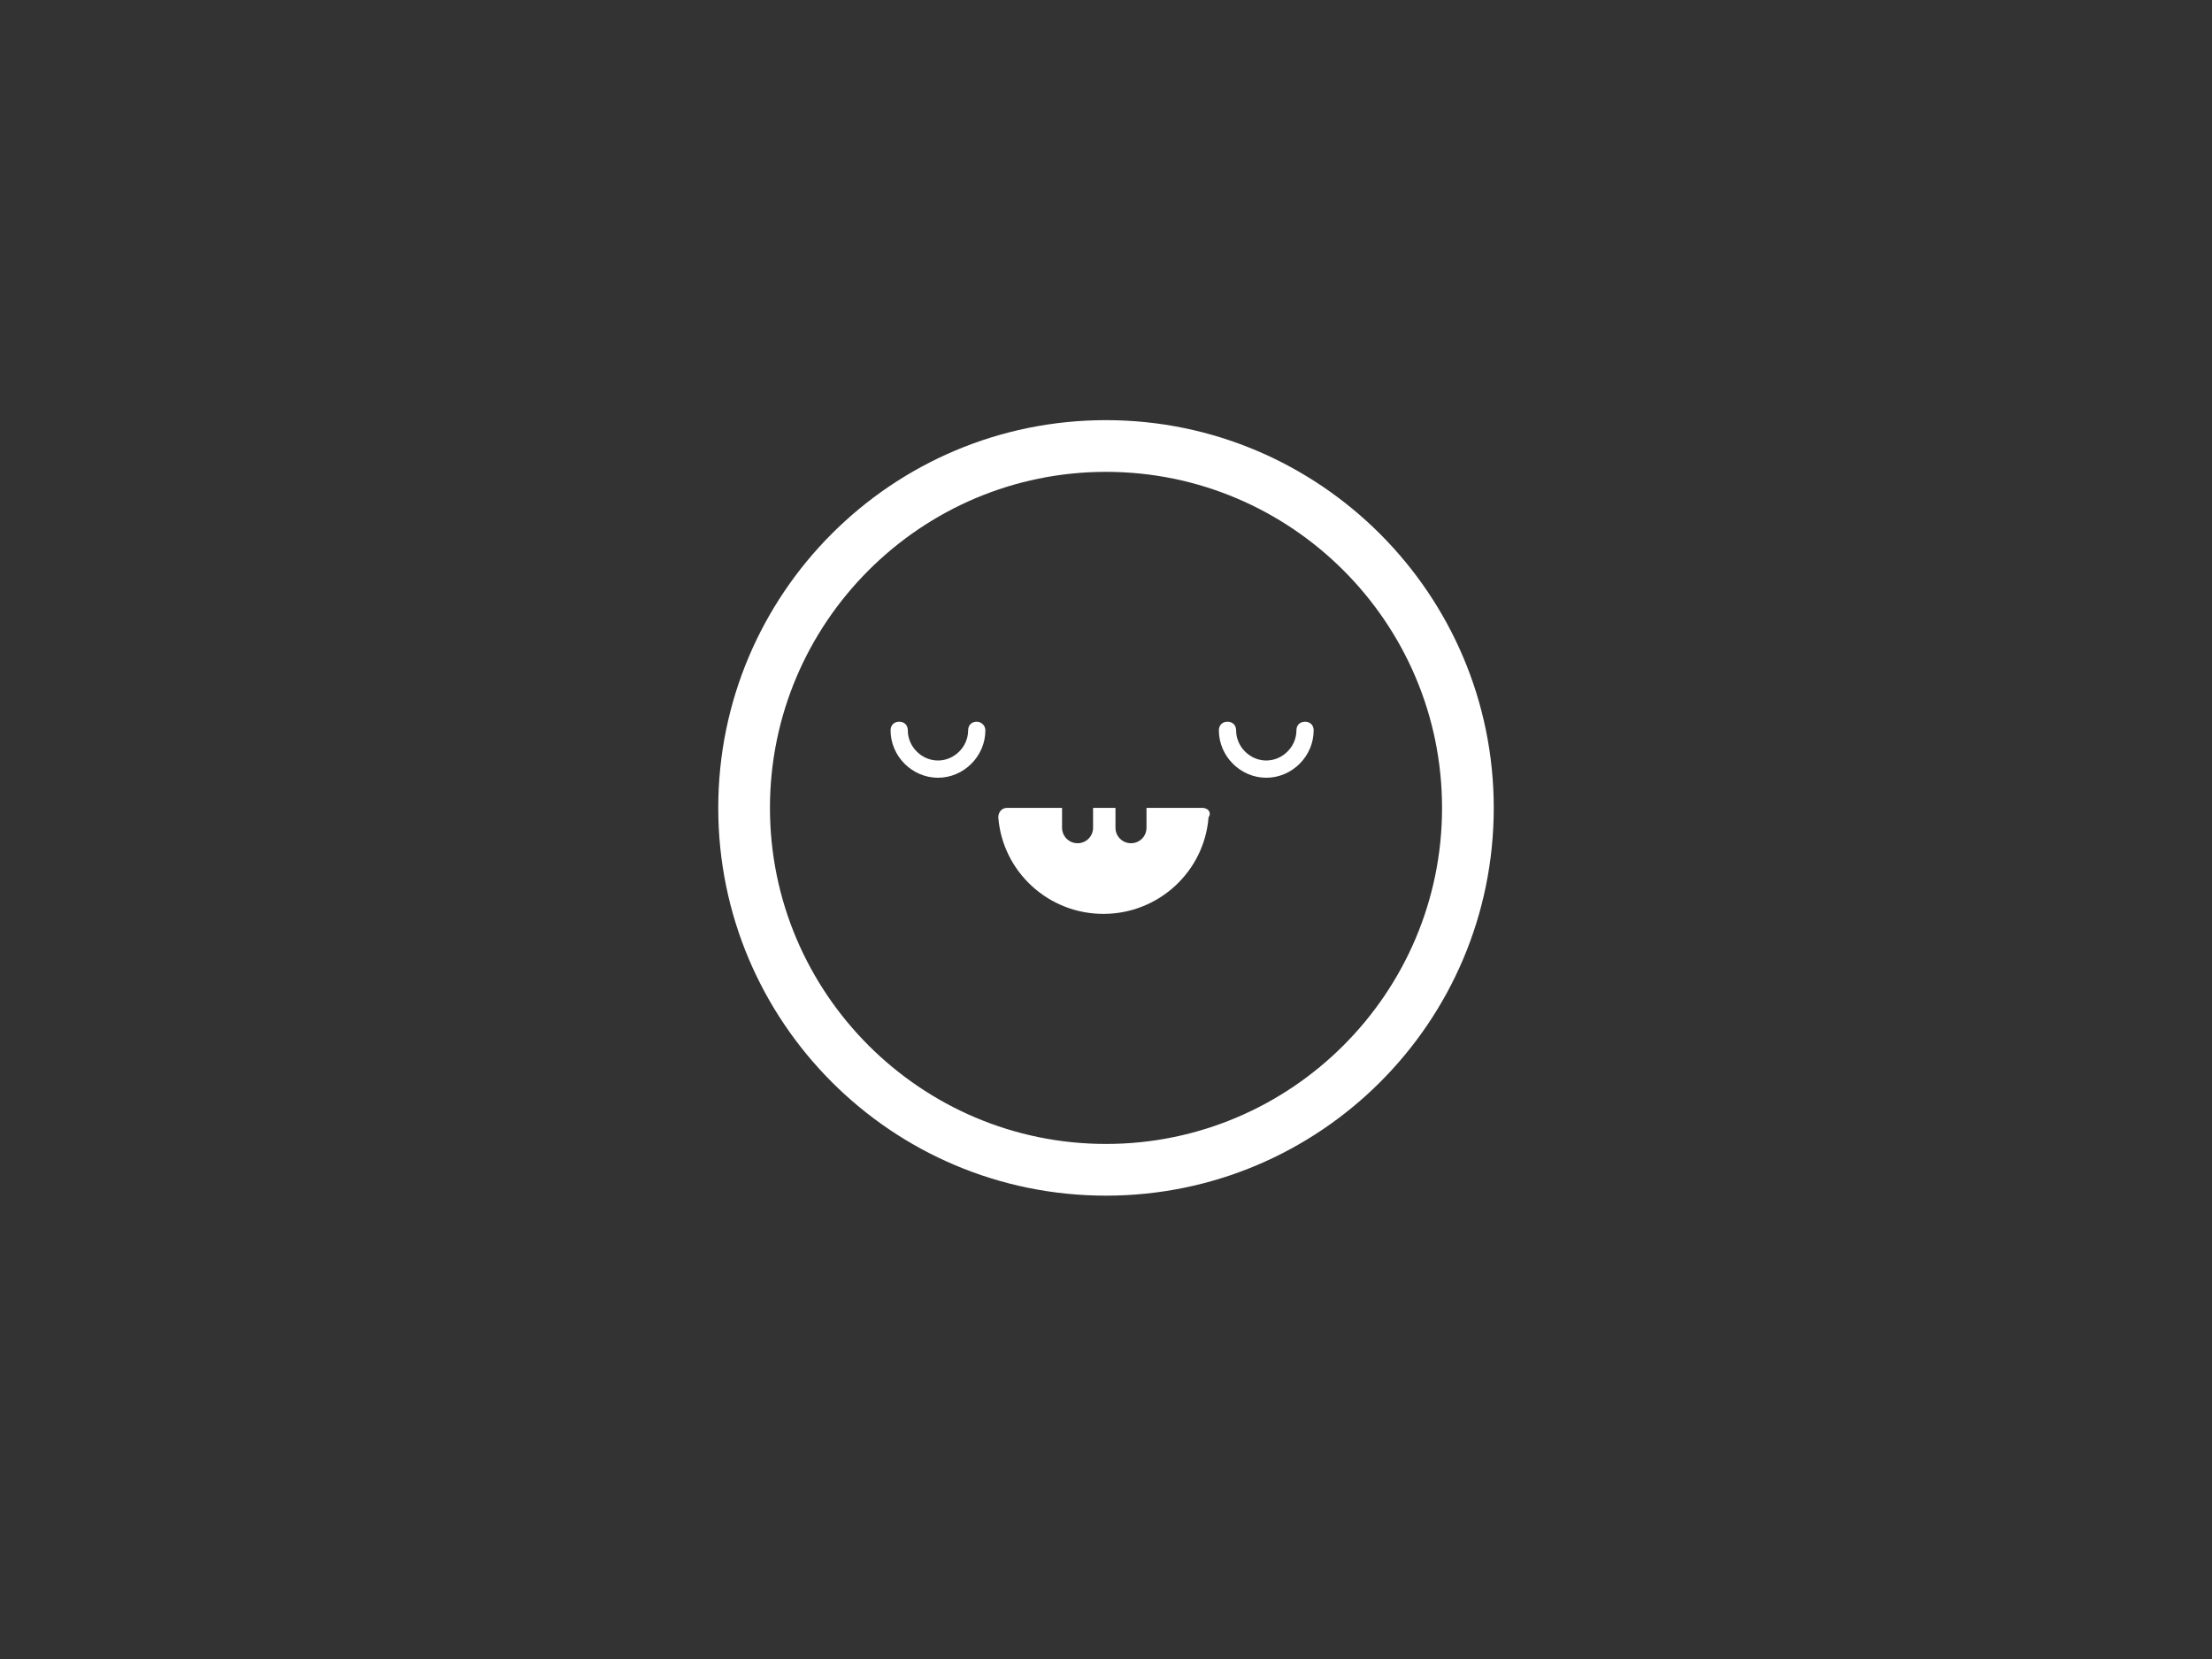 <?xml version="1.0" encoding="UTF-8"?>
<!DOCTYPE svg PUBLIC "-//W3C//DTD SVG 1.1//EN" "http://www.w3.org/Graphics/SVG/1.1/DTD/svg11.dtd">
<svg version="1.1" xmlns="http://www.w3.org/2000/svg" xmlns:xlink="http://www.w3.org/1999/xlink" x="0" y="0" width="1024" height="768" viewBox="0, 0, 1024, 768">
  <rect x="0" y="0" width="1024" height="768" fill="#333333" stroke="none"/>
  <g id="Layer_1">
    <path d="M512,194.5 C412.677,194.5 332.5,275.076 332.5,374 C332.5,472.924 412.677,553.5 512,553.5 C610.924,553.5 691.5,473.323 691.5,374 C691.5,275.076 610.924,194.5 512,194.5 z M512,529.567 C426.239,529.567 356.433,459.761 356.433,374 C356.433,288.239 426.239,218.433 512,218.433 C597.761,218.433 667.567,288.239 667.567,374 C667.567,459.761 597.761,529.567 512,529.567 z M452.167,334.111 C449.773,334.111 448.178,335.707 448.178,338.1 C448.178,345.679 441.796,352.061 434.217,352.061 C426.638,352.061 420.256,345.679 420.256,338.1 C420.256,335.707 418.66,334.111 416.267,334.111 C413.873,334.111 412.278,335.707 412.278,338.1 C412.278,350.067 422.25,360.039 434.217,360.039 C446.183,360.039 456.156,350.067 456.156,338.1 C456.156,335.707 454.161,334.111 452.167,334.111 z M604.143,334.111 C601.75,334.111 600.154,335.707 600.154,338.1 C600.154,345.679 593.772,352.061 586.193,352.061 C578.614,352.061 572.232,345.679 572.232,338.1 C572.232,335.707 570.637,334.111 568.243,334.111 C565.85,334.111 564.254,335.707 564.254,338.1 C564.254,350.067 574.227,360.039 586.193,360.039 C598.16,360.039 608.132,350.067 608.132,338.1 C608.132,335.707 606.537,334.111 604.143,334.111 z M556.676,374 L530.748,374 L530.748,383.174 C530.748,387.163 527.557,390.354 523.568,390.354 C519.579,390.354 516.388,387.163 516.388,383.174 L516.388,374 L506.017,374 L506.017,383.174 C506.017,387.163 502.826,390.354 498.837,390.354 C494.848,390.354 491.657,387.163 491.657,383.174 L491.657,374 L466.128,374 C463.734,374 462.139,375.994 462.139,378.388 C464.133,403.518 485.274,423.063 510.803,423.063 C536.332,423.063 557.473,403.518 559.468,378.388 C561.063,375.994 559.069,374 556.676,374 z" fill="#FFFFFF"/>
  </g>
</svg>

